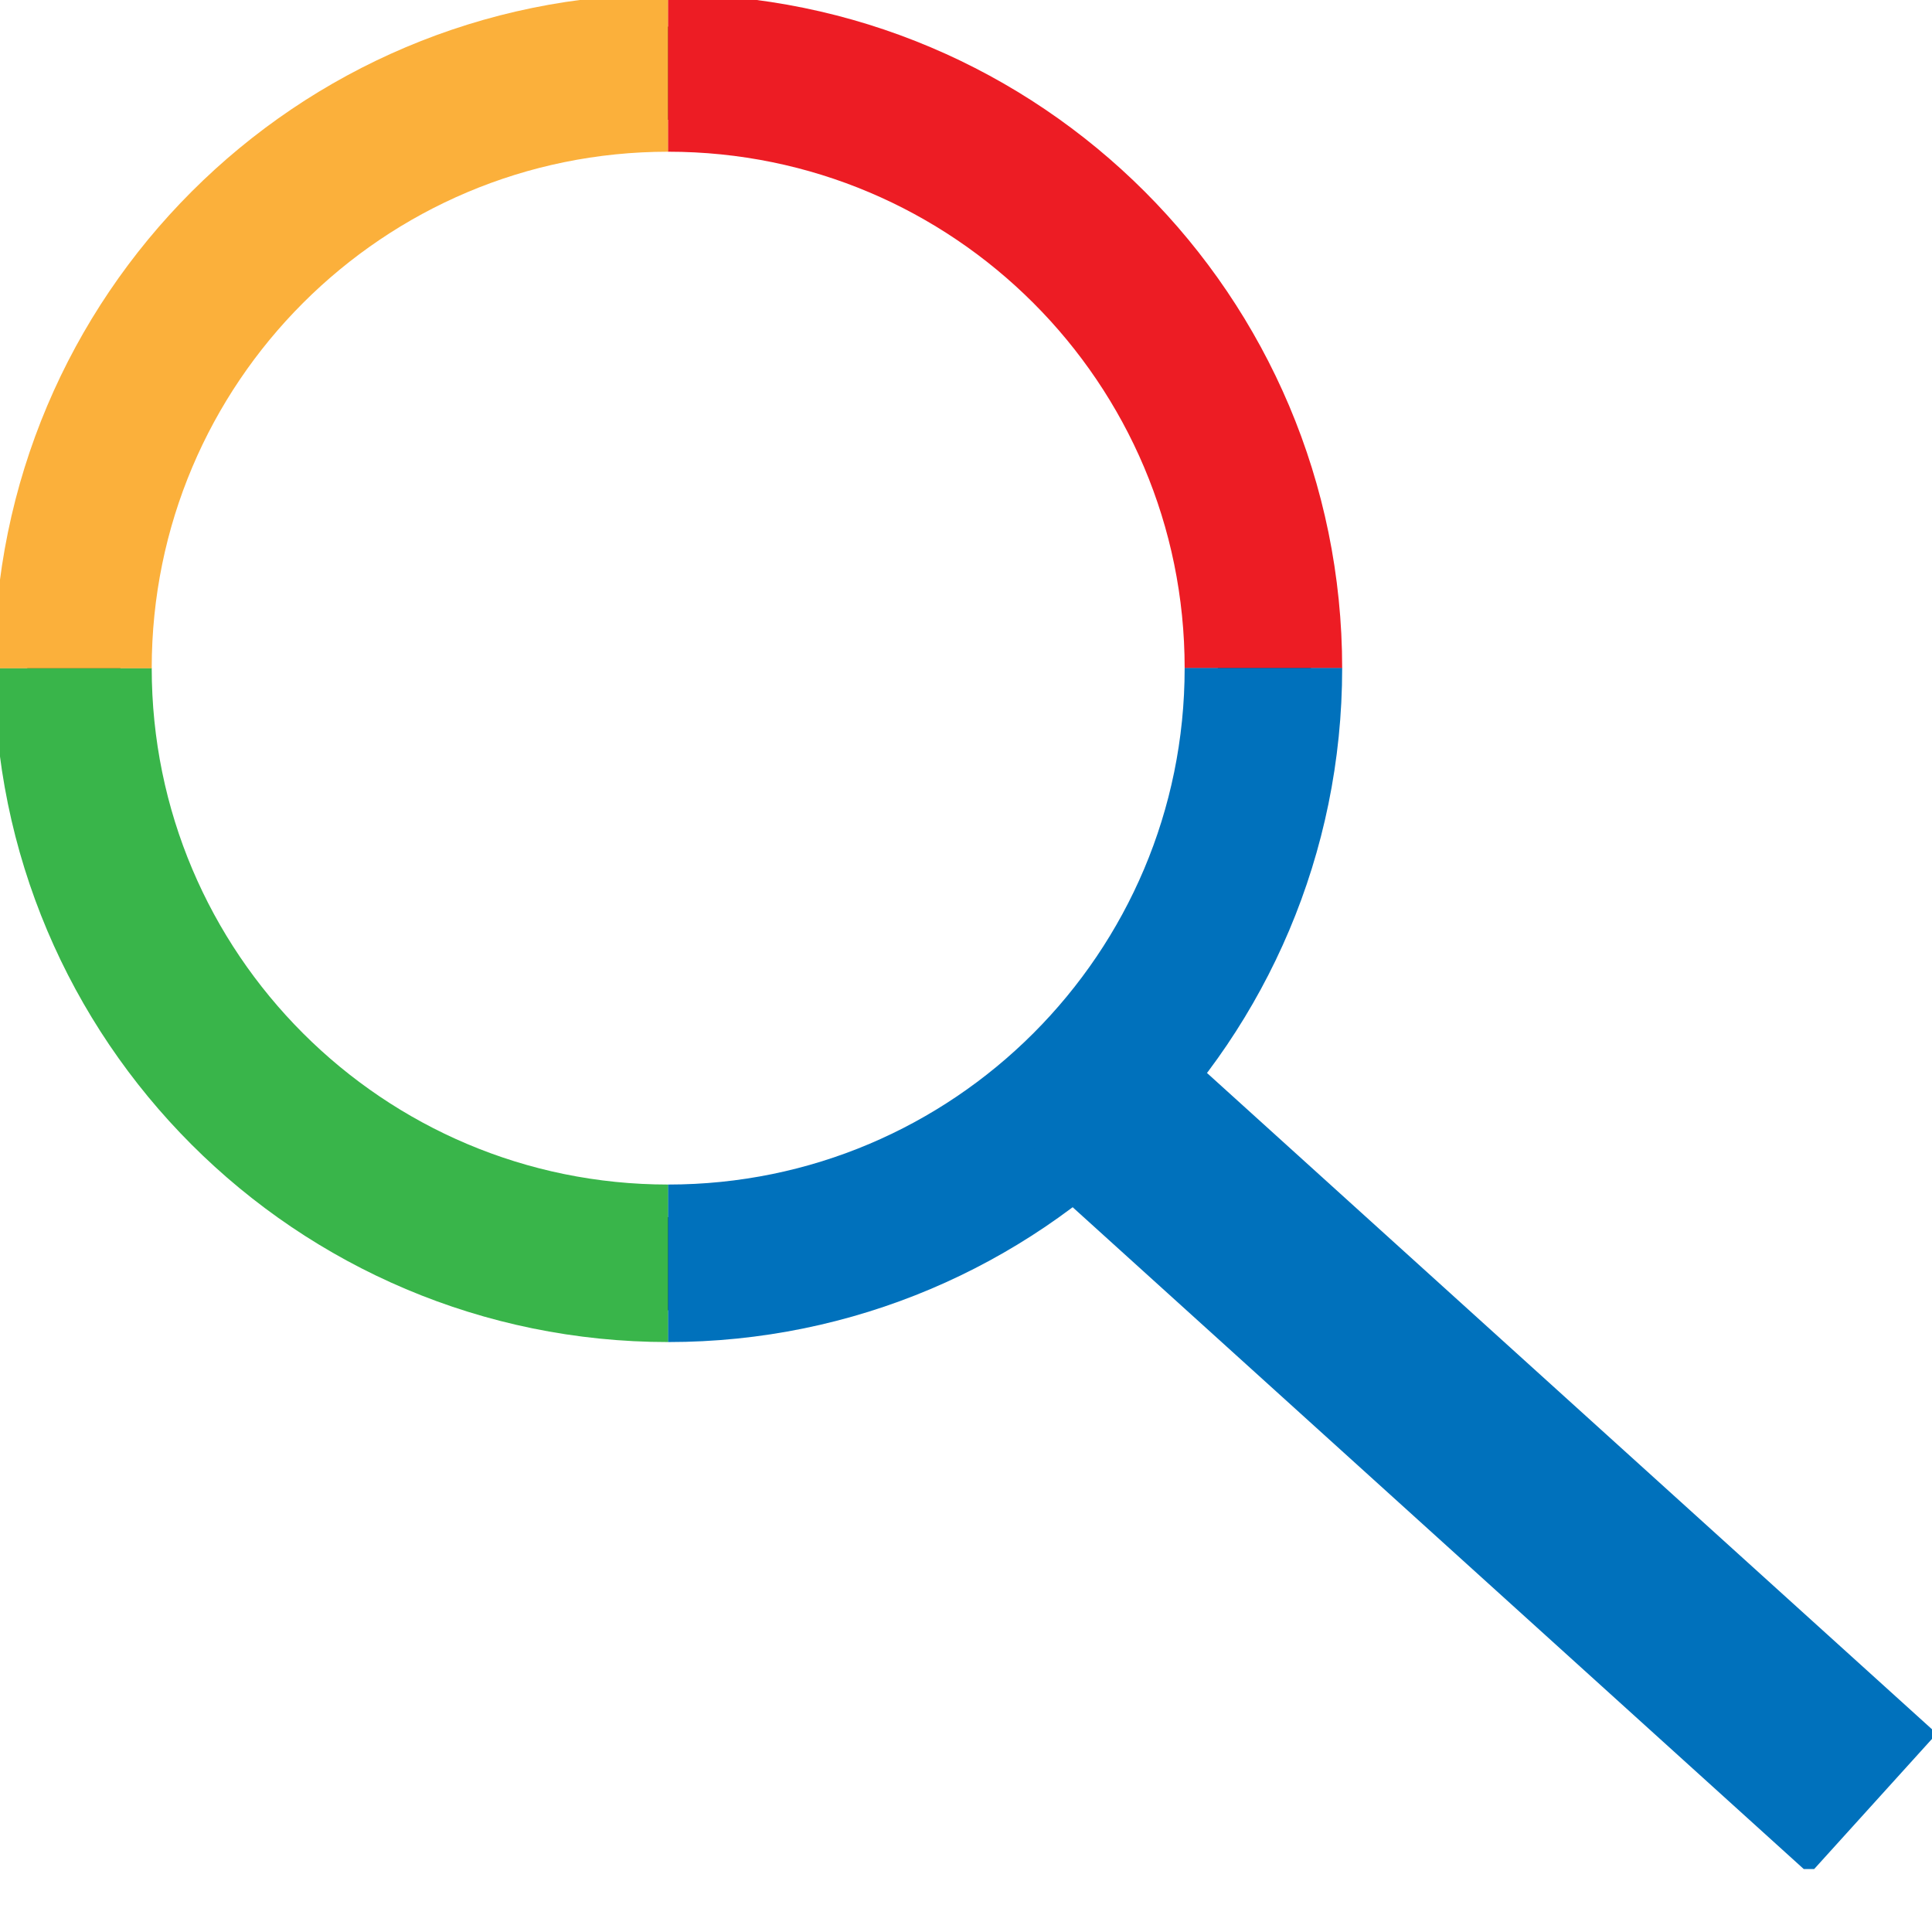 <svg width="17" height="17" viewBox="0 0 17 17" fill="none" xmlns="http://www.w3.org/2000/svg">
<g clip-path="url(#clip0_17_947)">
<path d="M5.888 11.12C8.781 11.12 11.126 8.775 11.126 5.882C11.126 2.989 8.781 0.644 5.888 0.644C2.995 0.644 0.65 2.989 0.65 5.882C0.65 8.775 2.995 11.12 5.888 11.12Z" stroke="black" stroke-width="0.82" stroke-miterlimit="10"/>
<path d="M5.88 11.116C2.987 11.116 0.642 8.771 0.642 5.878" stroke="#39B54A" stroke-width="1.386" stroke-miterlimit="10"/>
<path d="M0.642 5.88C0.642 2.987 2.987 0.642 5.88 0.642" stroke="#FBB03B" stroke-width="1.386" stroke-miterlimit="10"/>
<path d="M5.879 0.642C8.772 0.642 11.117 2.987 11.117 5.88" stroke="#ED1C24" stroke-width="1.386" stroke-miterlimit="10"/>
<path d="M11.117 5.878C11.117 8.771 8.772 11.116 5.879 11.116" stroke="#0071BC" stroke-width="1.386" stroke-miterlimit="10"/>
<path d="M9.559 9.606L16.482 15.873" stroke="#0071BC" stroke-width="1.669" stroke-miterlimit="10"/>
</g>
<defs>
<clipPath id="clip0_17_947">
<rect width="17" height="16.446" fill="white"/>
</clipPath>
</defs>
</svg>
